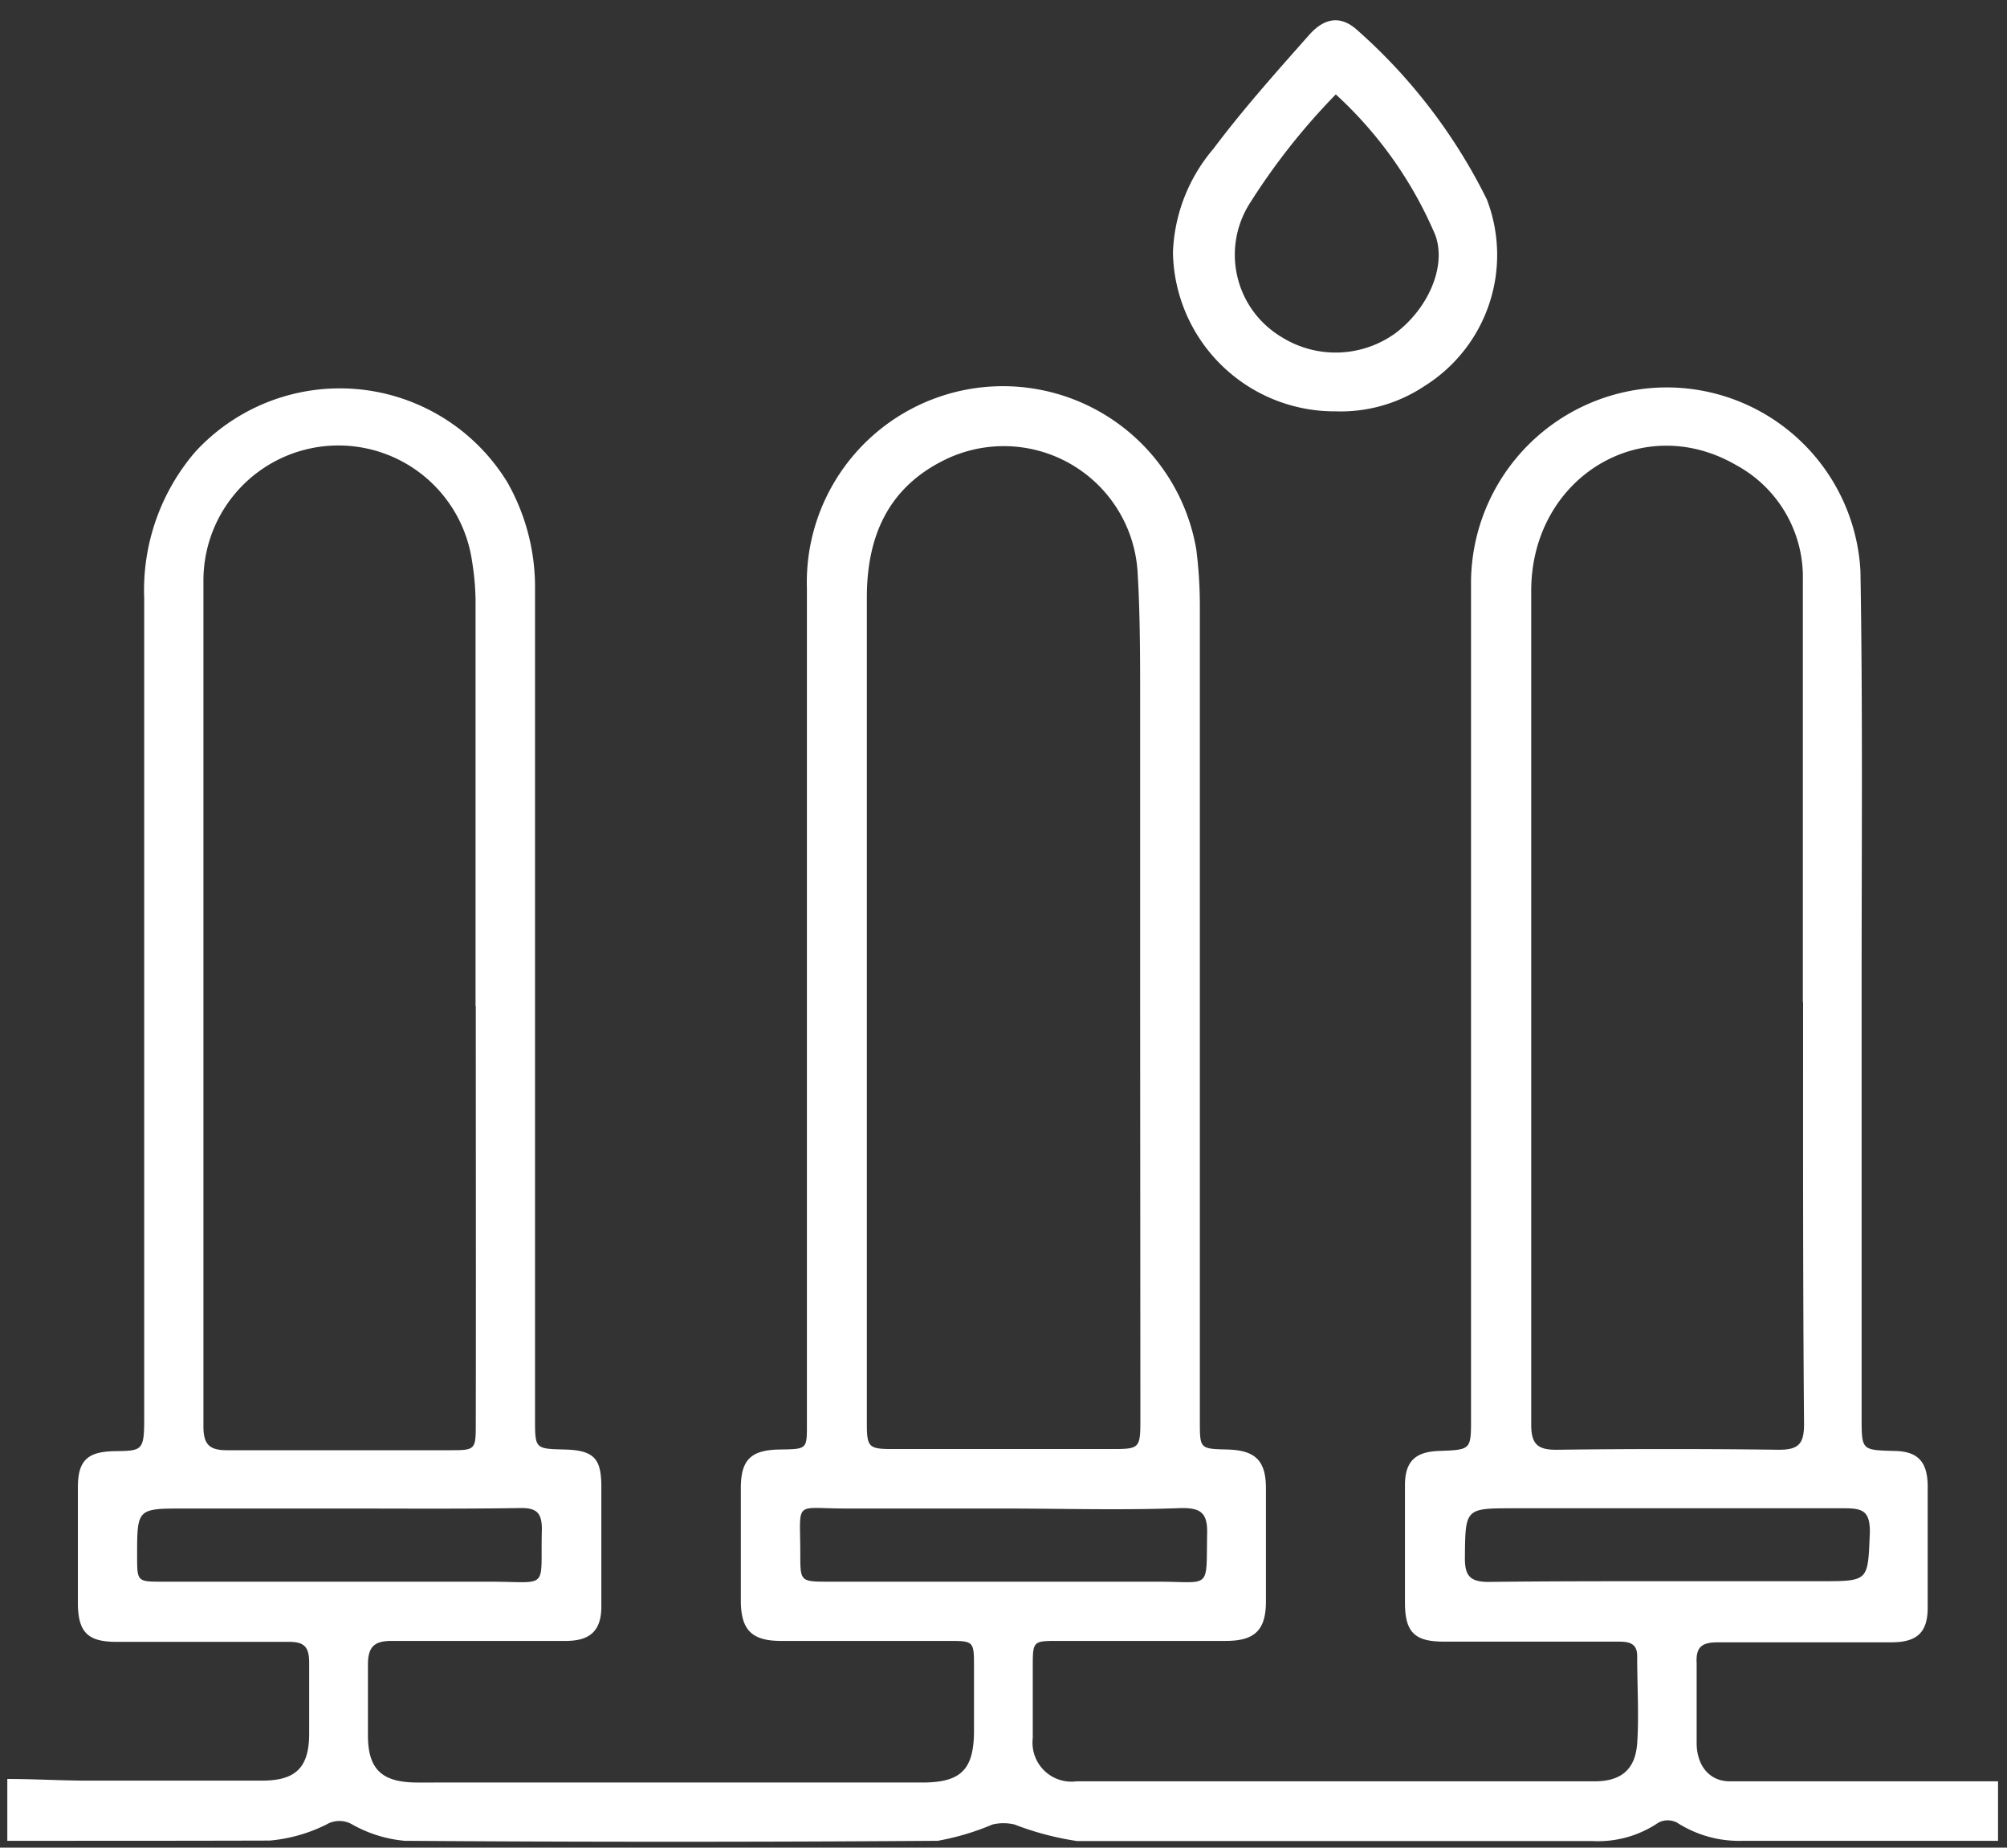 <svg id="Layer_1" data-name="Layer 1" xmlns="http://www.w3.org/2000/svg" viewBox="0 0 85.04 78.29"><rect x="0" y="0" width="85.04" height="78.29" fill="#333333" stroke="none"/><defs><style>.cls-1{fill:#fff;}</style></defs><title>الايقونات جاهزة2</title><path class="cls-1" d="M.31,75.38c1.07,0,2.13.06,3.2.07H11.1c1.44,0,2-.56,2-2,0-1,0-2,0-3,0-.7-.24-.89-.9-.88-2.42,0-4.84,0-7.26,0-1.19,0-1.61-.38-1.64-1.55,0-1.68,0-3.35,0-5,0-1.15.42-1.51,1.56-1.53s1.25,0,1.25-1.34q0-17.38,0-34.79a9,9,0,0,1,2.16-6.21A8.32,8.32,0,0,1,21.5,20.44,9,9,0,0,1,22.67,25q0,17.56,0,35.12c0,1.27,0,1.27,1.26,1.3s1.54.41,1.55,1.54c0,1.71,0,3.41,0,5.11,0,1-.45,1.45-1.47,1.46-2.47,0-4.95,0-7.42,0-.72,0-1,.24-1,1,0,1,0,2,0,3,0,1.47.62,2,2.1,2H39.08c1.63,0,2.18-.54,2.19-2.16V70.65c0-1.11,0-1.12-1.09-1.12-2.36,0-4.72,0-7.09,0-1.23,0-1.69-.46-1.7-1.68,0-1.6,0-3.19,0-4.79,0-1.21.43-1.62,1.64-1.64s1.16,0,1.16-1.21V24.93a8.31,8.31,0,0,1,16.5-1.64,19,19,0,0,1,.15,2.38q0,17.27,0,34.55c0,1.17,0,1.17,1.16,1.2s1.64.44,1.64,1.64c0,1.6,0,3.19,0,4.79,0,1.22-.47,1.68-1.7,1.68-2.37,0-4.73,0-7.09,0-1.09,0-1.09,0-1.09,1.12s0,2,0,3a1.65,1.65,0,0,0,1.85,1.83H67.56c1.13,0,1.73-.5,1.81-1.61s0-2.47,0-3.7c0-.59-.41-.61-.86-.61q-3.66,0-7.34,0c-1.23,0-1.63-.4-1.64-1.62,0-1.68,0-3.35,0-5,0-1,.42-1.43,1.46-1.46,1.34-.05,1.34-.05,1.34-1.38q0-17.64,0-35.29a8.3,8.3,0,0,1,6.71-8.24,8.22,8.22,0,0,1,9.79,7.63c.1,5.82.05,11.65.05,17.48,0,6.12,0,12.25,0,18.38,0,1.38,0,1.38,1.33,1.42,1,0,1.45.4,1.47,1.45q0,2.59,0,5.19c0,1.07-.47,1.47-1.55,1.47-2.44,0-4.89,0-7.34,0-.66,0-.94.18-.9.88,0,1.13,0,2.26,0,3.38,0,.94.52,1.63,1.41,1.63,3.78,0,7.57,0,11.36,0V78L83.67,78c-3.27,0-6.54,0-9.81,0a4.86,4.86,0,0,1-2.8-.77.85.85,0,0,0-.79,0,4.55,4.55,0,0,1-2.8.78c-7.28,0-14.56,0-21.83,0a12.37,12.37,0,0,1-2.65-.7,2,2,0,0,0-.94,0,10.75,10.75,0,0,1-2.32.69q-11.28.08-22.58,0a5.52,5.52,0,0,1-2.22-.69,1.08,1.08,0,0,0-1.1,0,6.71,6.71,0,0,1-2.4.68C8.08,78,4.72,78,1.37,78L.31,78Zm48-32.56c0-4.37,0-8.74,0-13.1,0-1.84,0-3.68-.11-5.51A5.68,5.68,0,0,0,40,19.5c-2.4,1.19-3.27,3.27-3.27,5.82q0,17.51,0,35c0,1,.08,1.08,1.08,1.08,3.07,0,6.15,0,9.22,0,1.27,0,1.29,0,1.29-1.29Zm-28.16-.19c0-5.74,0-11.48,0-17.22A11.22,11.22,0,0,0,20,23.77a5.72,5.72,0,0,0-11.38.84c0,12,0,23.89,0,35.84,0,.79.29,1,1,1,3.14,0,6.27,0,9.4,0,1.13,0,1.14,0,1.14-1.15C20.17,54.38,20.16,48.5,20.16,42.63Zm56.24-.17c0-6,0-11.92,0-17.88a5.4,5.4,0,0,0-2.84-4.88c-4-2.31-8.66.55-8.67,5.32,0,11.78,0,23.57,0,35.35,0,.86.31,1.07,1.11,1.06q4.69-.06,9.39,0c.84,0,1.06-.26,1.06-1.09C76.39,54.38,76.4,48.42,76.4,42.46ZM42.5,63.92c-2.22,0-4.45,0-6.67,0s-1.92-.39-1.92,1.93c0,1.16,0,1.17,1.21,1.17,4.65,0,9.29,0,13.93,0,2.31,0,2.05.39,2.1-2.12,0-.81-.3-1-1.07-1C47.55,64,45,63.92,42.5,63.92Zm-28,0H7.81c-2,0-2,0-2,2,0,1.1,0,1.1,1.08,1.1,4.62,0,9.24,0,13.85,0,2.58,0,2.15.4,2.22-2.23,0-.69-.23-.9-.91-.89C19.54,63.94,17,63.92,14.49,63.92ZM70.62,67h6.52c2.08,0,2,0,2.09-2.09,0-.89-.31-1-1.09-1-4.67,0-9.35,0-14,0-2.07,0-2.05,0-2.07,2.12,0,.74.22,1,1,1C65.57,67,68.09,67,70.62,67Z"/><path class="cls-1" d="M56.59,17.43a6.85,6.85,0,0,1-6.89-6.74,7.16,7.16,0,0,1,1.71-4.38c1.26-1.68,2.67-3.26,4.07-4.84.66-.74,1.34-.8,2-.22A23.43,23.43,0,0,1,63,8.45a6.55,6.55,0,0,1-2.63,7.9A6.4,6.4,0,0,1,56.59,17.43ZM56.6,4a28,28,0,0,0-3.66,4.64,4.06,4.06,0,0,0,1.36,5.64,4.32,4.32,0,0,0,4.81-.15c1.35-1,2.2-2.79,1.71-4.16A17.18,17.18,0,0,0,56.6,4Z"/></svg>
